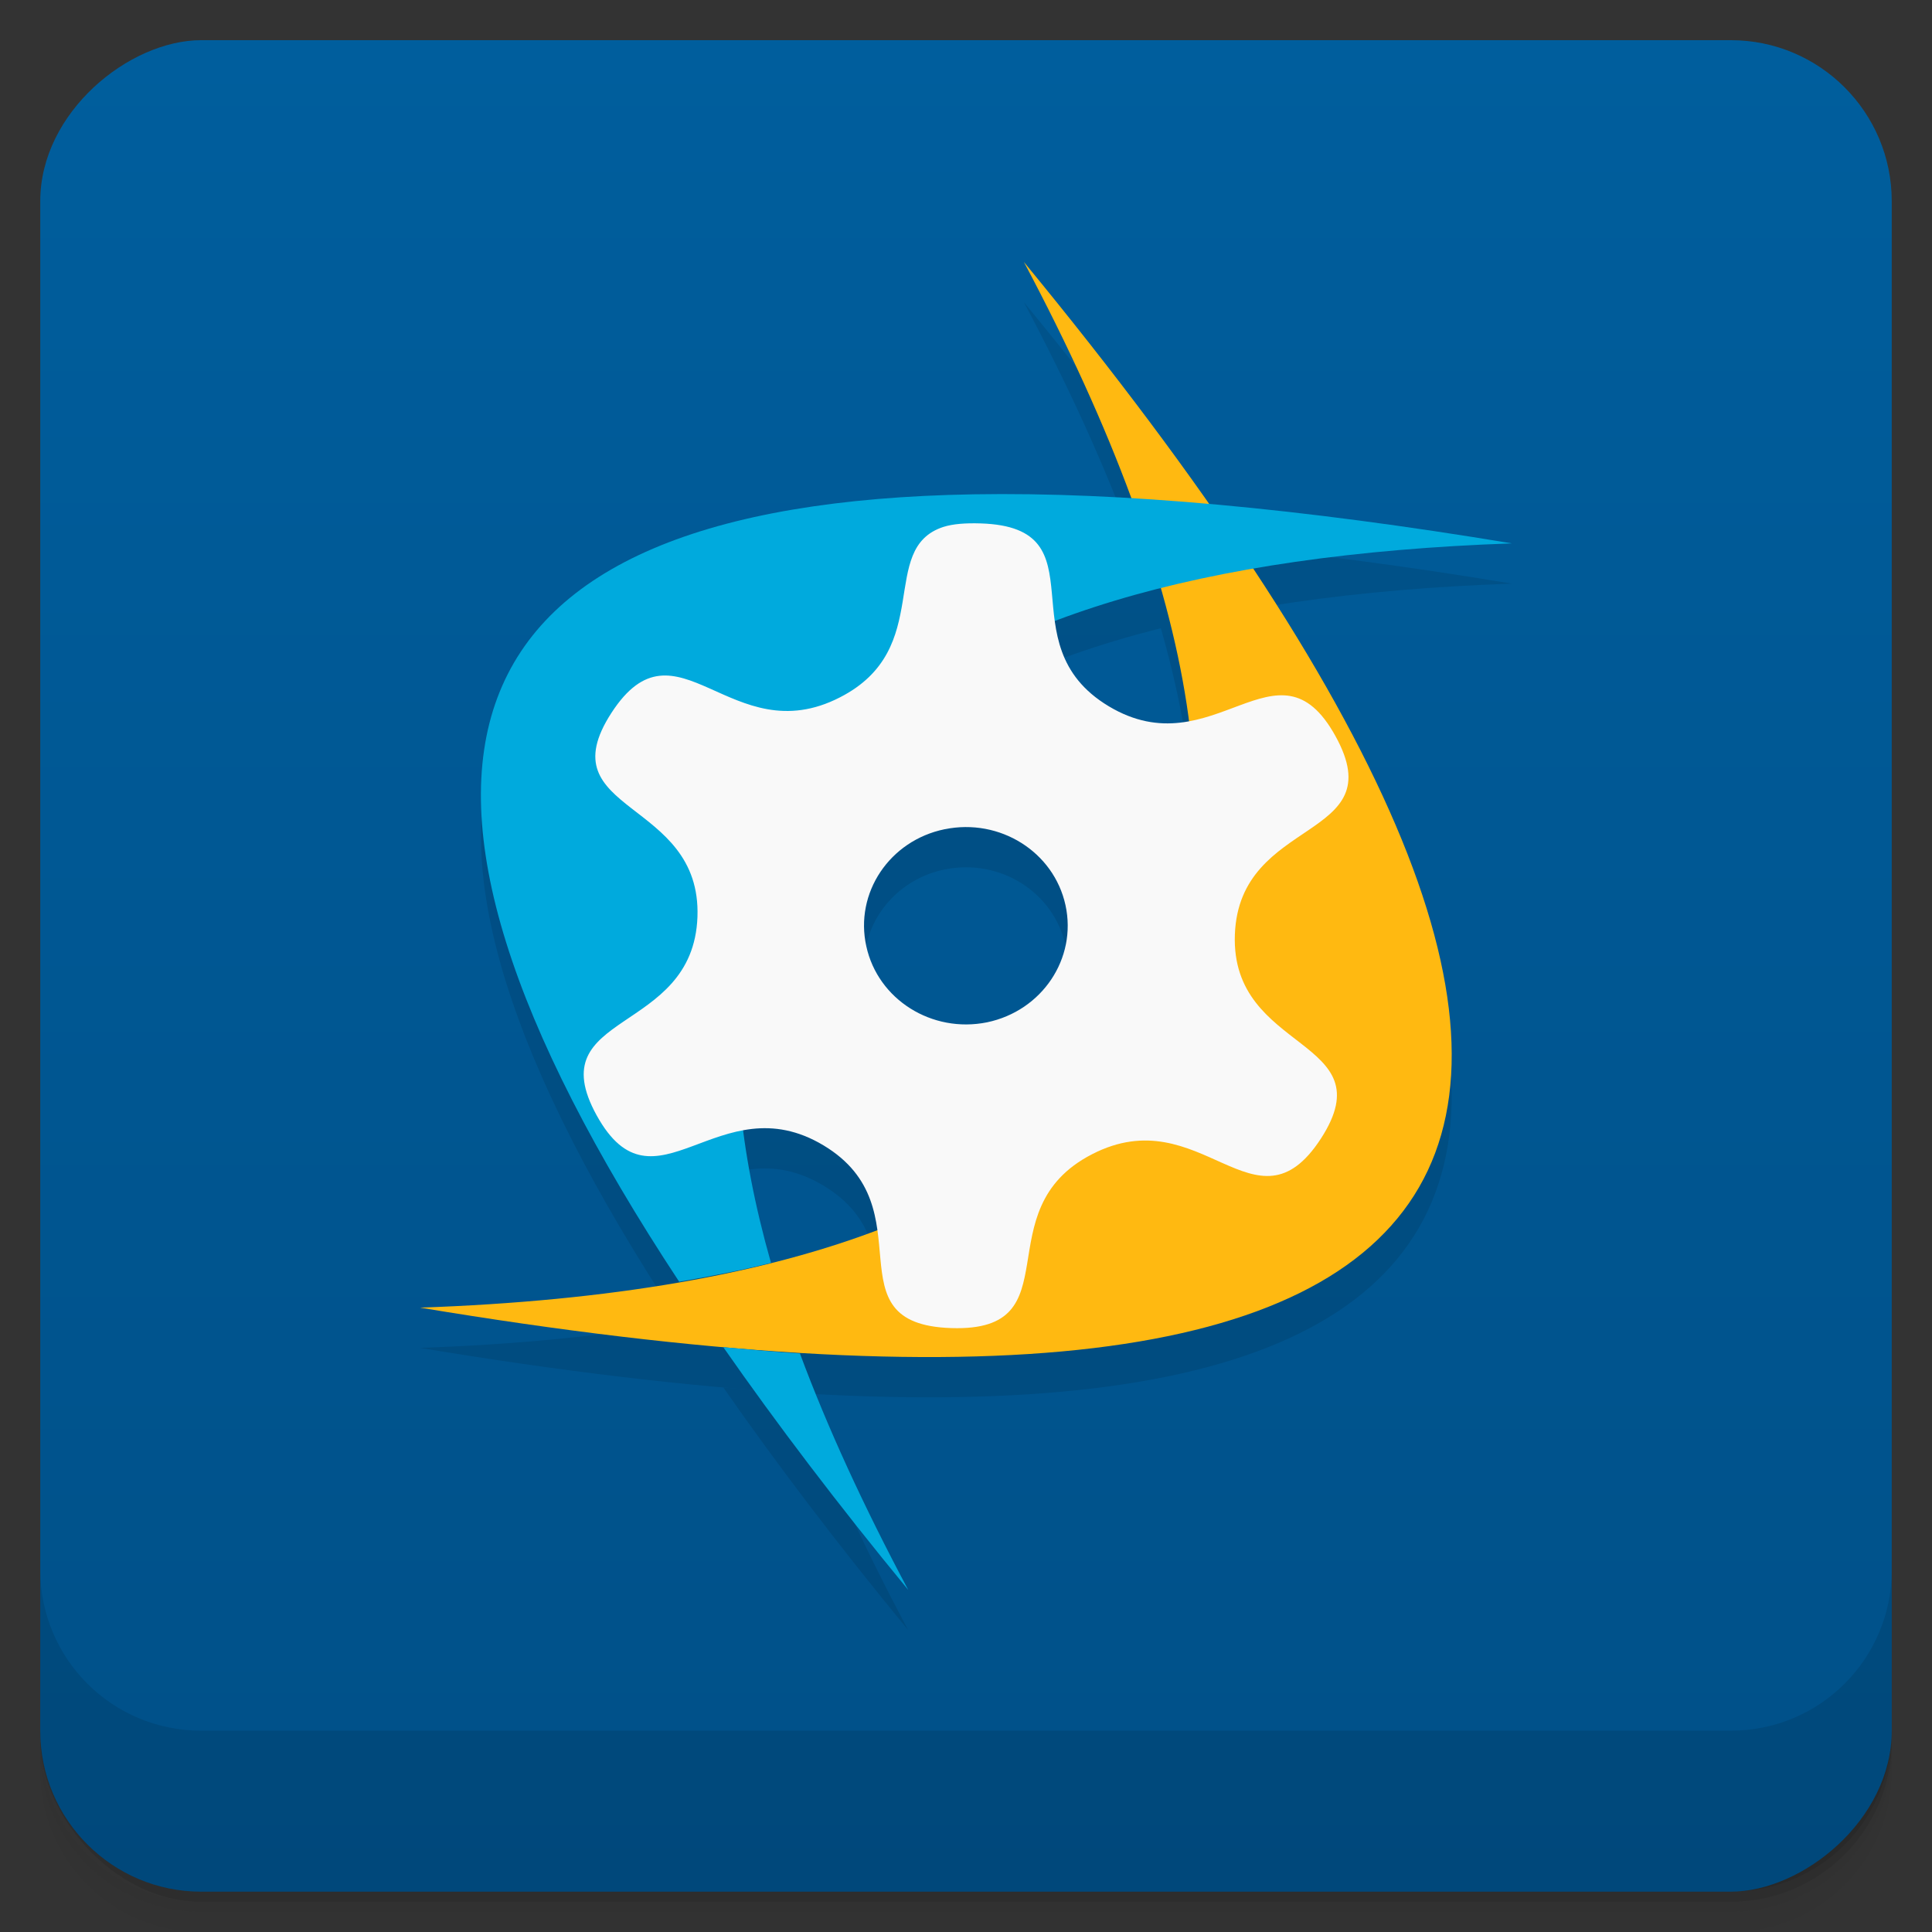 <svg viewBox="0 0 48 48"><rect x="0" y="0" width="48" height="48" fill="#333333" stroke="none"/><defs><linearGradient id="linearGradient3764" x1="1" x2="47" gradientUnits="userSpaceOnUse" gradientTransform="translate(-47.998,0.002)"><stop stop-color="#005088" stop-opacity="1"/><stop offset="1" stop-color="#005e9d" stop-opacity="1"/></linearGradient><clipPath id="clipPath-497513933"><g transform="translate(0,-1004.362)"><rect rx="4" y="1005.36" x="1" height="46" width="46" fill="#1890d0"/></g></clipPath><clipPath id="clipPath-515873154"><g transform="translate(0,-1004.362)"><rect rx="4" y="1005.36" x="1" height="46" width="46" fill="#1890d0"/></g></clipPath></defs><g><g transform="translate(0,-1004.362)"><path d="m 5 1006.36 c -2.216 0 -4 1.784 -4 4 l 0 37.25 c 0 2.216 1.784 4 4 4 l 38 0 c 2.216 0 4 -1.784 4 -4 l 0 -37.25 c 0 -2.216 -1.784 -4 -4 -4 l -38 0 z m -4 41.5 0 0.5 c 0 2.216 1.784 4 4 4 l 38 0 c 2.216 0 4 -1.784 4 -4 l 0 -0.5 c 0 2.216 -1.784 4 -4 4 l -38 0 c -2.216 0 -4 -1.784 -4 -4 z" opacity="0.02"/><path d="m 1 1047.61 0 0.25 c 0 2.216 1.784 4 4 4 l 38 0 c 2.216 0 4 -1.784 4 -4 l 0 -0.25 c 0 2.216 -1.784 4 -4 4 l -38 0 c -2.216 0 -4 -1.784 -4 -4 z" opacity="0.05"/><rect width="46" height="46" x="1" y="1005.61" rx="4" opacity="0.1"/></g></g><g><rect width="46" height="46" x="-46.998" y="1" rx="4" transform="matrix(0,-1,1,0,0,0)" fill="url(#linearGradient3764)" fill-opacity="1"/></g><g/><g><g clip-path="url(#clipPath-497513933)"><g opacity="0.1"><!-- color: #005e9d --><g><path d="m 25.438 7.508 c 18.09 21.992 13.09 30.652 -15 25.98 c 18.859 -0.66 23.859 -9.32 15 -25.98 m 0 0" stroke="none" fill-rule="nonzero" fill-opacity="1" fill="#000"/><path d="m 24.19 13.281 c -13.355 0.227 -15.766 6.746 -7.316 19.563 c 0.801 -0.141 1.563 -0.285 2.281 -0.469 c -3.227 -11.359 2.906 -17.332 18.406 -17.875 c -5.266 -0.875 -9.73 -1.281 -13.375 -1.219 m -6.215 21.19 c 1.313 1.883 2.836 3.895 4.594 6.03 c -1.109 -2.082 -2.01 -4.04 -2.691 -5.875 c -0.613 -0.035 -1.254 -0.098 -1.902 -0.156 m 0 0.004" stroke="none" fill-rule="nonzero" fill-opacity="1" fill="#000"/><path d="m 23.441 14.09 c -1.652 0.535 -0.199 3.02 -2.57 4.234 c -2.707 1.395 -4.055 -2.117 -5.68 0.387 c -1.629 2.512 2.242 2.121 2.137 5.07 c -0.109 2.953 -3.941 2.324 -2.504 4.93 c 1.441 2.605 3.035 -0.816 5.637 0.746 c 2.594 1.559 0.113 4.441 3.176 4.539 c 3.066 0.098 0.789 -2.93 3.496 -4.32 c 2.707 -1.395 4.055 2.117 5.684 -0.387 c 1.625 -2.508 -2.246 -2.117 -2.137 -5.07 c 0.109 -2.953 3.938 -2.324 2.5 -4.93 c -1.438 -2.605 -3.035 0.816 -5.633 -0.742 c -2.598 -1.559 -0.113 -4.445 -3.18 -4.543 c -0.383 -0.012 -0.688 0.012 -0.926 0.086 m 0.031 7.512 c 1.371 -0.281 2.711 0.563 3 1.887 c 0.289 1.324 -0.582 2.625 -1.949 2.91 c -1.367 0.277 -2.711 -0.563 -3 -1.891 c -0.293 -1.324 0.578 -2.625 1.945 -2.906 m 0 0" stroke="none" fill-rule="nonzero" fill-opacity="1" fill="#000"/></g></g></g></g><g><g clip-path="url(#clipPath-515873154)"><g transform="translate(0,-1)"><!-- color: #005e9d --><g><path d="m 25.438 7.508 c 18.09 21.992 13.09 30.652 -15 25.98 c 18.859 -0.66 23.859 -9.32 15 -25.98 m 0 0" fill="#ffb911" stroke="none" fill-rule="nonzero" fill-opacity="1"/><path d="m 24.19 13.281 c -13.355 0.227 -15.766 6.746 -7.316 19.563 c 0.801 -0.141 1.563 -0.285 2.281 -0.469 c -3.227 -11.359 2.906 -17.332 18.406 -17.875 c -5.266 -0.875 -9.73 -1.281 -13.375 -1.219 m -6.215 21.19 c 1.313 1.883 2.836 3.895 4.594 6.03 c -1.109 -2.082 -2.01 -4.04 -2.691 -5.875 c -0.613 -0.035 -1.254 -0.098 -1.902 -0.156 m 0 0.004" fill="#0ad" stroke="none" fill-rule="nonzero" fill-opacity="1"/><path d="m 23.441 14.09 c -1.652 0.535 -0.199 3.02 -2.57 4.234 c -2.707 1.395 -4.055 -2.117 -5.68 0.387 c -1.629 2.512 2.242 2.121 2.137 5.07 c -0.109 2.953 -3.941 2.324 -2.504 4.93 c 1.441 2.605 3.035 -0.816 5.637 0.746 c 2.594 1.559 0.113 4.441 3.176 4.539 c 3.066 0.098 0.789 -2.93 3.496 -4.32 c 2.707 -1.395 4.055 2.117 5.684 -0.387 c 1.625 -2.508 -2.246 -2.117 -2.137 -5.07 c 0.109 -2.953 3.938 -2.324 2.5 -4.93 c -1.438 -2.605 -3.035 0.816 -5.633 -0.742 c -2.598 -1.559 -0.113 -4.445 -3.18 -4.543 c -0.383 -0.012 -0.688 0.012 -0.926 0.086 m 0.031 7.512 c 1.371 -0.281 2.711 0.563 3 1.887 c 0.289 1.324 -0.582 2.625 -1.949 2.91 c -1.367 0.277 -2.711 -0.563 -3 -1.891 c -0.293 -1.324 0.578 -2.625 1.945 -2.906 m 0 0" fill="#f9f9f9" stroke="none" fill-rule="nonzero" fill-opacity="1"/></g></g></g></g><g><g transform="translate(0,-1004.362)"><path d="m 1 1043.36 0 4 c 0 2.216 1.784 4 4 4 l 38 0 c 2.216 0 4 -1.784 4 -4 l 0 -4 c 0 2.216 -1.784 4 -4 4 l -38 0 c -2.216 0 -4 -1.784 -4 -4 z" opacity="0.1"/></g></g></svg>